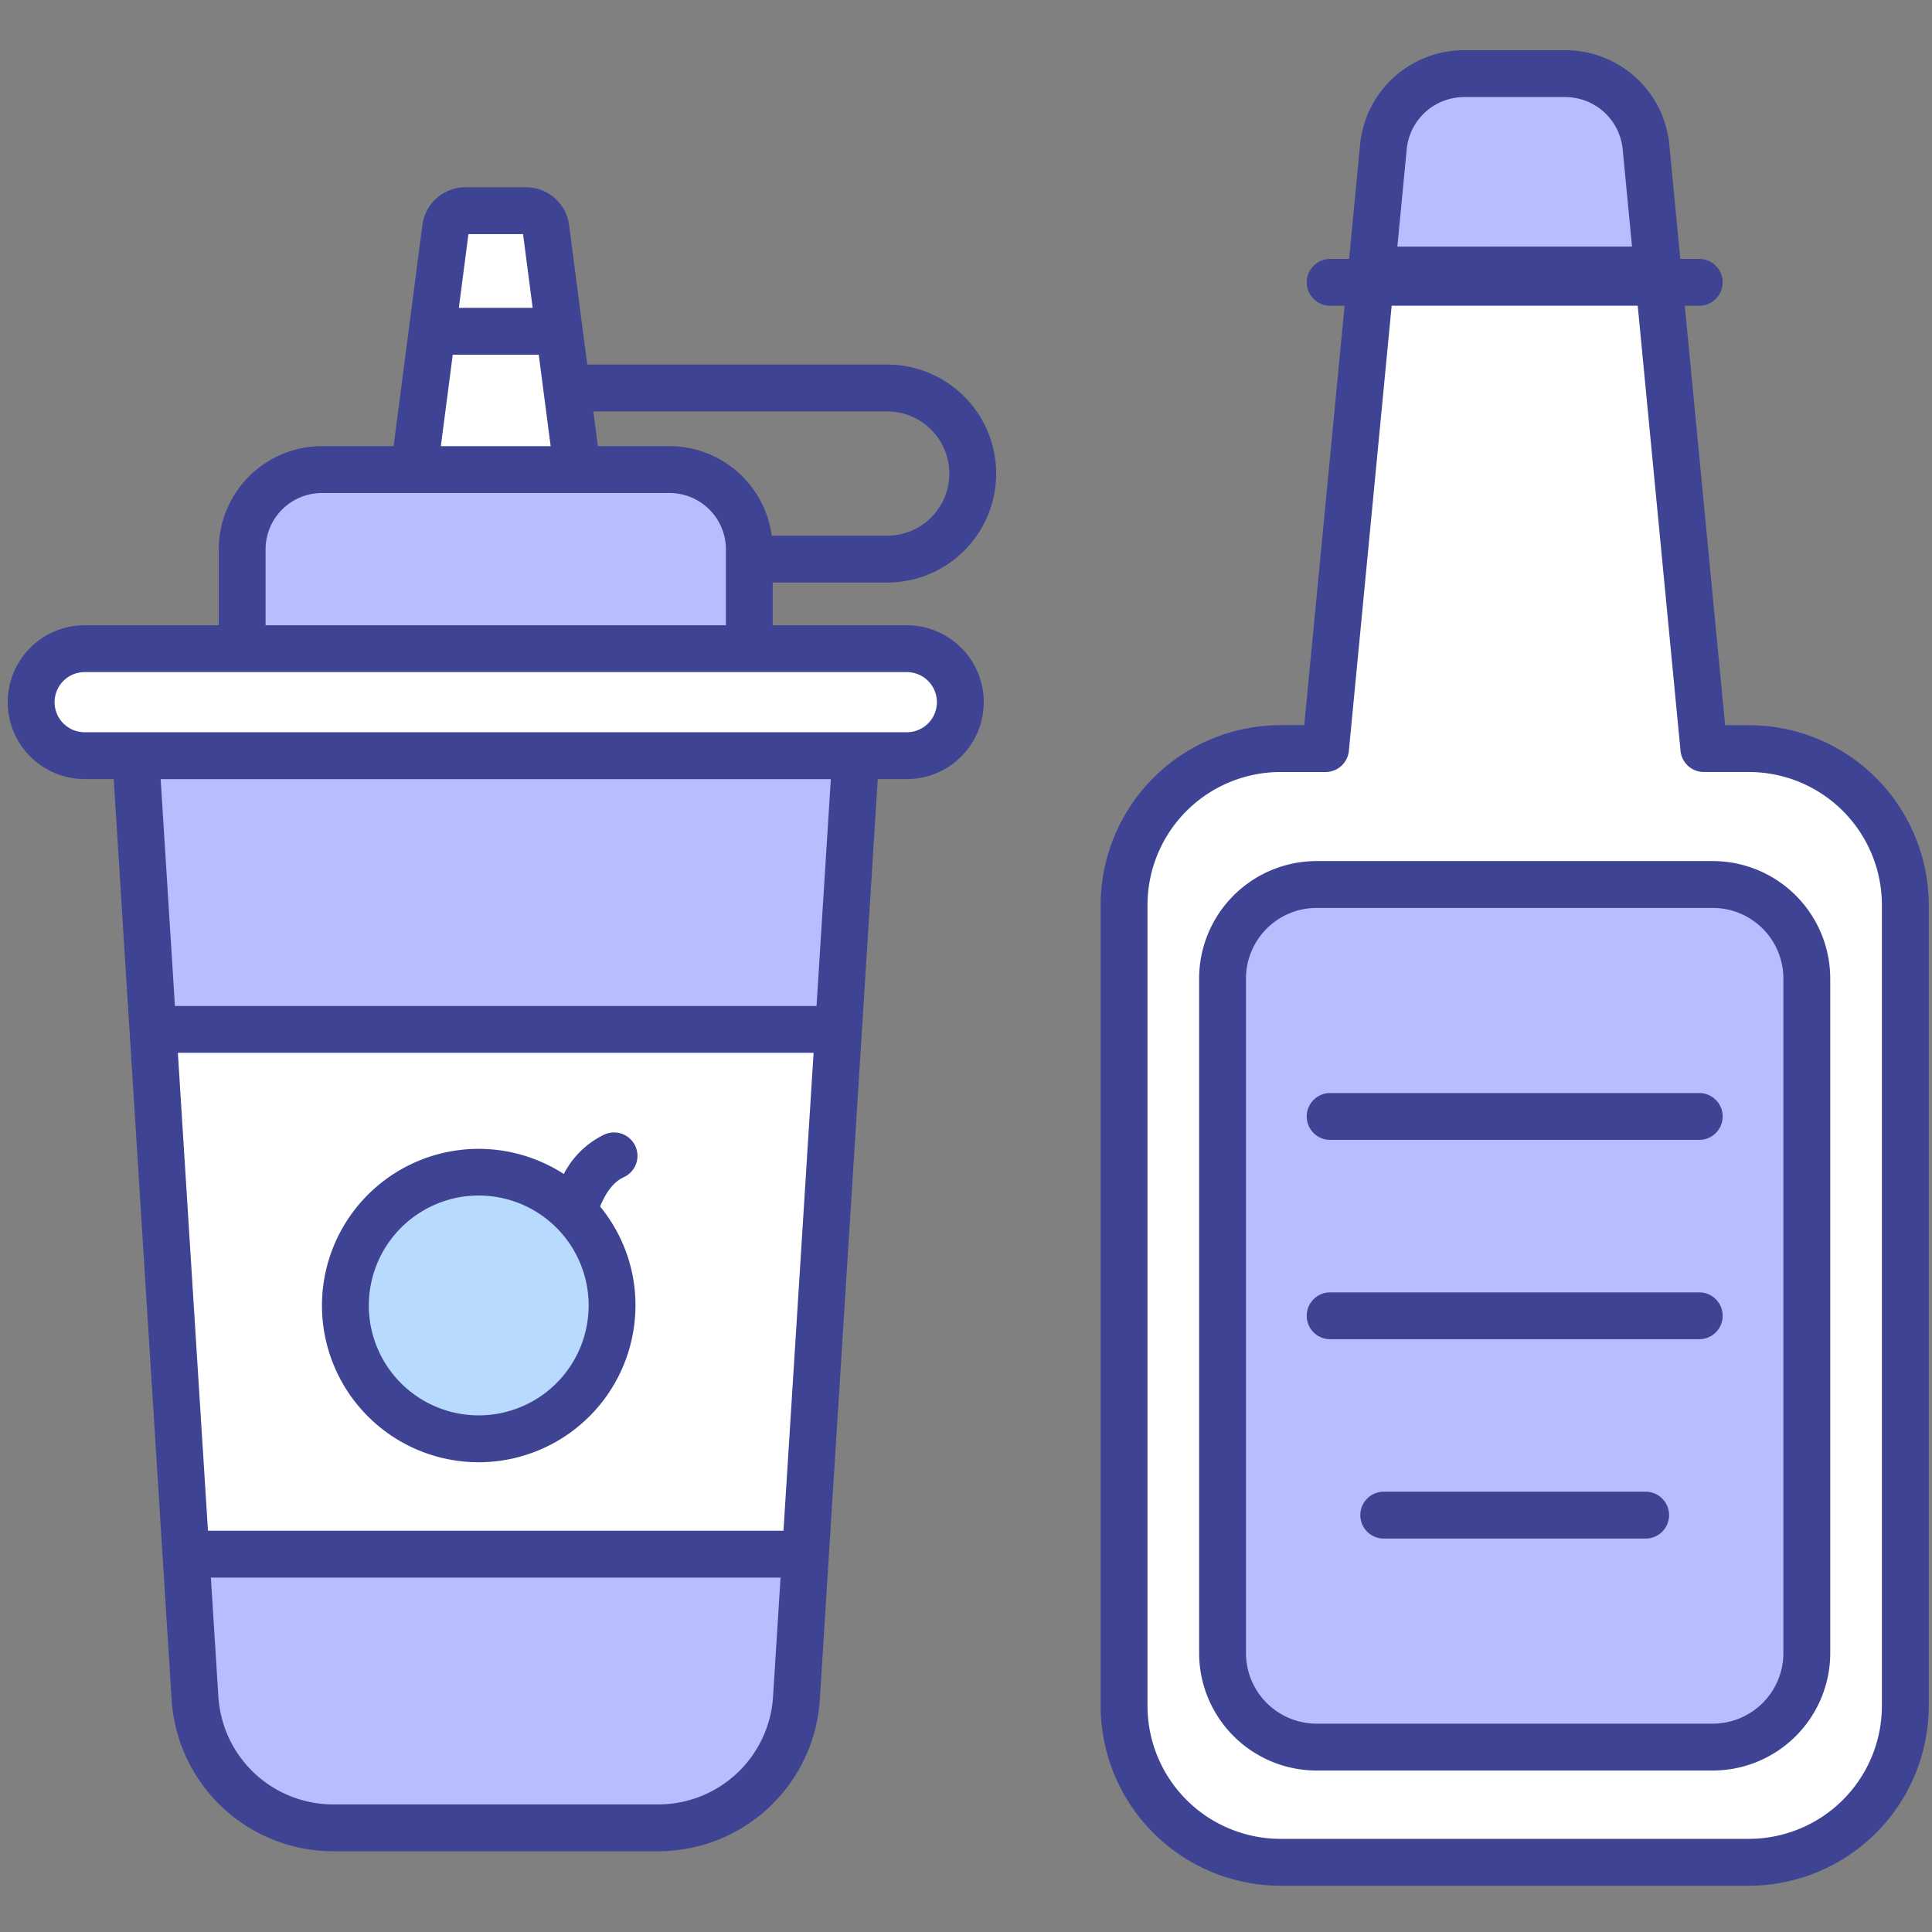 <svg xmlns="http://www.w3.org/2000/svg" xmlns:xlink="http://www.w3.org/1999/xlink" width="500" height="500" viewBox="0 0 500 500">
  <rect x="0" y="0" width="500" height="500" fill="#808080" stroke="none"/>
  <defs>
    <clipPath id="clip-category-3">
      <rect width="500" height="500"/>
    </clipPath>
  </defs>
  <g id="category-3" clip-path="url(#clip-category-3)">
    <g id="Group_25" data-name="Group 25" transform="translate(-5.421 -5.49)">
      <path id="Path_73" data-name="Path 73" d="M226.892,201.072l-4.338,69.267-6.922,109.677-4.094,64.978a35.765,35.765,0,0,1-35.73,33.537H91.623a35.763,35.763,0,0,1-35.73-33.537l-4.1-64.978L44.876,270.339l-4.338-69.267Z" fill="#b8bdff"/>
      <path id="Path_74" data-name="Path 74" d="M44.974,271.9H222.456l-8.579,135.8H53.553m200.4-220.493a13.844,13.844,0,0,1-13.844,13.844H27.328a13.844,13.844,0,1,1,0-27.688H240.11A13.844,13.844,0,0,1,253.954,187.21Z" fill="#fff"/>
      <path id="Path_75" data-name="Path 75" d="M199.344,147.662v25.7H68.1v-25.7a20.647,20.647,0,0,1,20.646-20.646H178.7A20.647,20.647,0,0,1,199.344,147.662Z" fill="#b8bdff"/>
      <path id="Path_76" data-name="Path 76" d="M146.693,64.5l8.136,62.517h-42.22L120.745,64.5a5.149,5.149,0,0,1,5.106-4.484h15.737a5.148,5.148,0,0,1,5.1,4.484Z" fill="#fff"/>
      <path id="Path_77" data-name="Path 77" d="M117.268,91.221l-4.659,35.795h42.22l-4.658-35.795Z" fill="#fff"/>
      <circle id="Ellipse_11" data-name="Ellipse 11" cx="34.512" cy="34.512" r="34.512" transform="translate(94.804 308.823)" fill="#b8daff"/>
      <path id="Path_78" data-name="Path 78" d="M458.046,199.224h-11.67L431.407,43.6a21.063,21.063,0,0,0-20.966-19.046H384.4A21.063,21.063,0,0,0,363.436,43.6L348.467,199.224H336.8a40.47,40.47,0,0,0-40.47,40.47V446.976a40.47,40.47,0,0,0,40.47,40.47H458.046a40.47,40.47,0,0,0,40.47-40.47V239.694A40.47,40.47,0,0,0,458.046,199.224Z" fill="#fff"/>
      <path id="Path_79" data-name="Path 79" d="M458.046,199.224h-11.67L431.407,43.6a21.063,21.063,0,0,0-20.966-19.046H384.4A21.063,21.063,0,0,0,363.436,43.6L348.467,199.224H336.8a40.47,40.47,0,0,0-40.47,40.47V446.976a40.47,40.47,0,0,0,40.47,40.47H458.046a40.47,40.47,0,0,0,40.47-40.47V239.694A40.47,40.47,0,0,0,458.046,199.224Z" fill="#fff"/>
      <path id="Path_80" data-name="Path 80" d="M473.025,258.729V433.3a24.332,24.332,0,0,1-24.332,24.332H346.15A24.332,24.332,0,0,1,321.818,433.3V258.729A24.332,24.332,0,0,1,346.15,234.4H448.693A24.332,24.332,0,0,1,473.025,258.729ZM434.463,75.373,431.407,43.6a21.062,21.062,0,0,0-20.966-19.046H384.4A21.063,21.063,0,0,0,363.436,43.6L360.38,75.373Z" fill="#b8bdff"/>
      <g id="Group_24" data-name="Group 24">
        <path id="Path_81" data-name="Path 81" d="M27.329,207.118h7.518l14.99,238.251a41.911,41.911,0,0,0,41.787,39.224h84.184a41.9,41.9,0,0,0,41.777-39.217l15-238.258h7.519a19.907,19.907,0,1,0,0-39.814h-34.7V156.253h29.618a28.205,28.205,0,0,0,0-56.411H157.4l-4.7-36.124a11.234,11.234,0,0,0-11.117-9.767H125.85a11.235,11.235,0,0,0-11.117,9.767l-7.227,55.523-.223,1.712H88.74a26.74,26.74,0,0,0-26.71,26.708V167.3h-34.7a19.907,19.907,0,1,0,0,39.814ZM208.184,401.64H59.245L56.7,361.347l-5.247-83.386H215.978L208.184,401.64ZM50.69,265.836,47,207.135H220.438l-3.7,58.7ZM175.809,472.467H91.624a29.769,29.769,0,0,1-29.685-27.854L60,413.766H207.426l-1.943,30.854A29.756,29.756,0,0,1,175.809,472.467Zm59.217-360.5a16.08,16.08,0,0,1,0,32.16h-29.88A26.732,26.732,0,0,0,178.7,120.954H160.153l-1.17-8.985h76.043ZM122.592,97.285h22.253l3.084,23.669h-28.42Zm4.06-31.208h14.134l2.484,19.082h-19.1Zm-52.5,81.584A14.6,14.6,0,0,1,88.74,133.079H178.7a14.6,14.6,0,0,1,14.584,14.582V167.3H74.156ZM27.329,179.43h212.78a7.781,7.781,0,1,1,0,15.562H27.329a7.781,7.781,0,1,1,0-15.562Z" fill="#3e4493"/>
        <path id="Path_82" data-name="Path 82" d="M138.569,382.84a40.627,40.627,0,0,0,30.253-48.757v0a40.221,40.221,0,0,0-8.1-16.353c1.623-3.91,3.591-6.4,6.112-7.577a6.063,6.063,0,1,0-5.135-10.984,23.044,23.044,0,0,0-10.368,10.15,40.552,40.552,0,1,0-12.761,73.523Zm-15.74-67.2a28.448,28.448,0,1,1-21.215,34.189,28.487,28.487,0,0,1,21.215-34.189Zm381.75-75.943a46.586,46.586,0,0,0-46.533-46.533h-6.162L441.443,84.616h3.738a6.063,6.063,0,0,0,0-12.126h-4.9l-2.835-29.474a27.014,27.014,0,0,0-27-24.526H384.4a27.015,27.015,0,0,0-27,24.526L354.567,72.49h-4.9a6.063,6.063,0,0,0,0,12.126H353.4L342.96,193.161H336.8a46.586,46.586,0,0,0-46.533,46.533V446.977A46.586,46.586,0,0,0,336.8,493.51H458.047a46.586,46.586,0,0,0,46.533-46.533V239.694ZM384.4,30.616h26.042a14.941,14.941,0,0,1,14.93,13.561l2.416,25.133H367.056l2.416-25.133A14.94,14.94,0,0,1,384.4,30.616ZM492.453,446.977a34.447,34.447,0,0,1-34.407,34.407H336.8a34.447,34.447,0,0,1-34.407-34.407V239.694A34.447,34.447,0,0,1,336.8,205.287h11.671a6.063,6.063,0,0,0,6.034-5.482L365.581,84.616h63.681L440.34,199.8a6.063,6.063,0,0,0,6.034,5.483h11.671a34.447,34.447,0,0,1,34.407,34.407V446.977Z" fill="#3e4493"/>
        <path id="Path_83" data-name="Path 83" d="M448.691,228.333H346.148a30.43,30.43,0,0,0-30.395,30.4V433.3A30.43,30.43,0,0,0,346.148,463.7H448.692A30.43,30.43,0,0,0,479.087,433.3V258.728A30.431,30.431,0,0,0,448.691,228.333ZM466.961,433.3a18.288,18.288,0,0,1-18.269,18.269H346.148A18.288,18.288,0,0,1,327.879,433.3V258.728a18.288,18.288,0,0,1,18.269-18.269H448.692a18.288,18.288,0,0,1,18.269,18.269Z" fill="#3e4493"/>
        <path id="Path_84" data-name="Path 84" d="M445.182,288.365H349.663a6.063,6.063,0,1,0,0,12.126h95.519a6.063,6.063,0,0,0,0-12.126Zm0,51.587H349.663a6.063,6.063,0,1,0,0,12.126h95.519a6.063,6.063,0,0,0,0-12.126Zm-13.869,51.589H363.532a6.063,6.063,0,0,0,0,12.126h67.781a6.063,6.063,0,0,0,0-12.126Z" fill="#3e4493"/>
      </g>
    </g>
  </g>
</svg>

